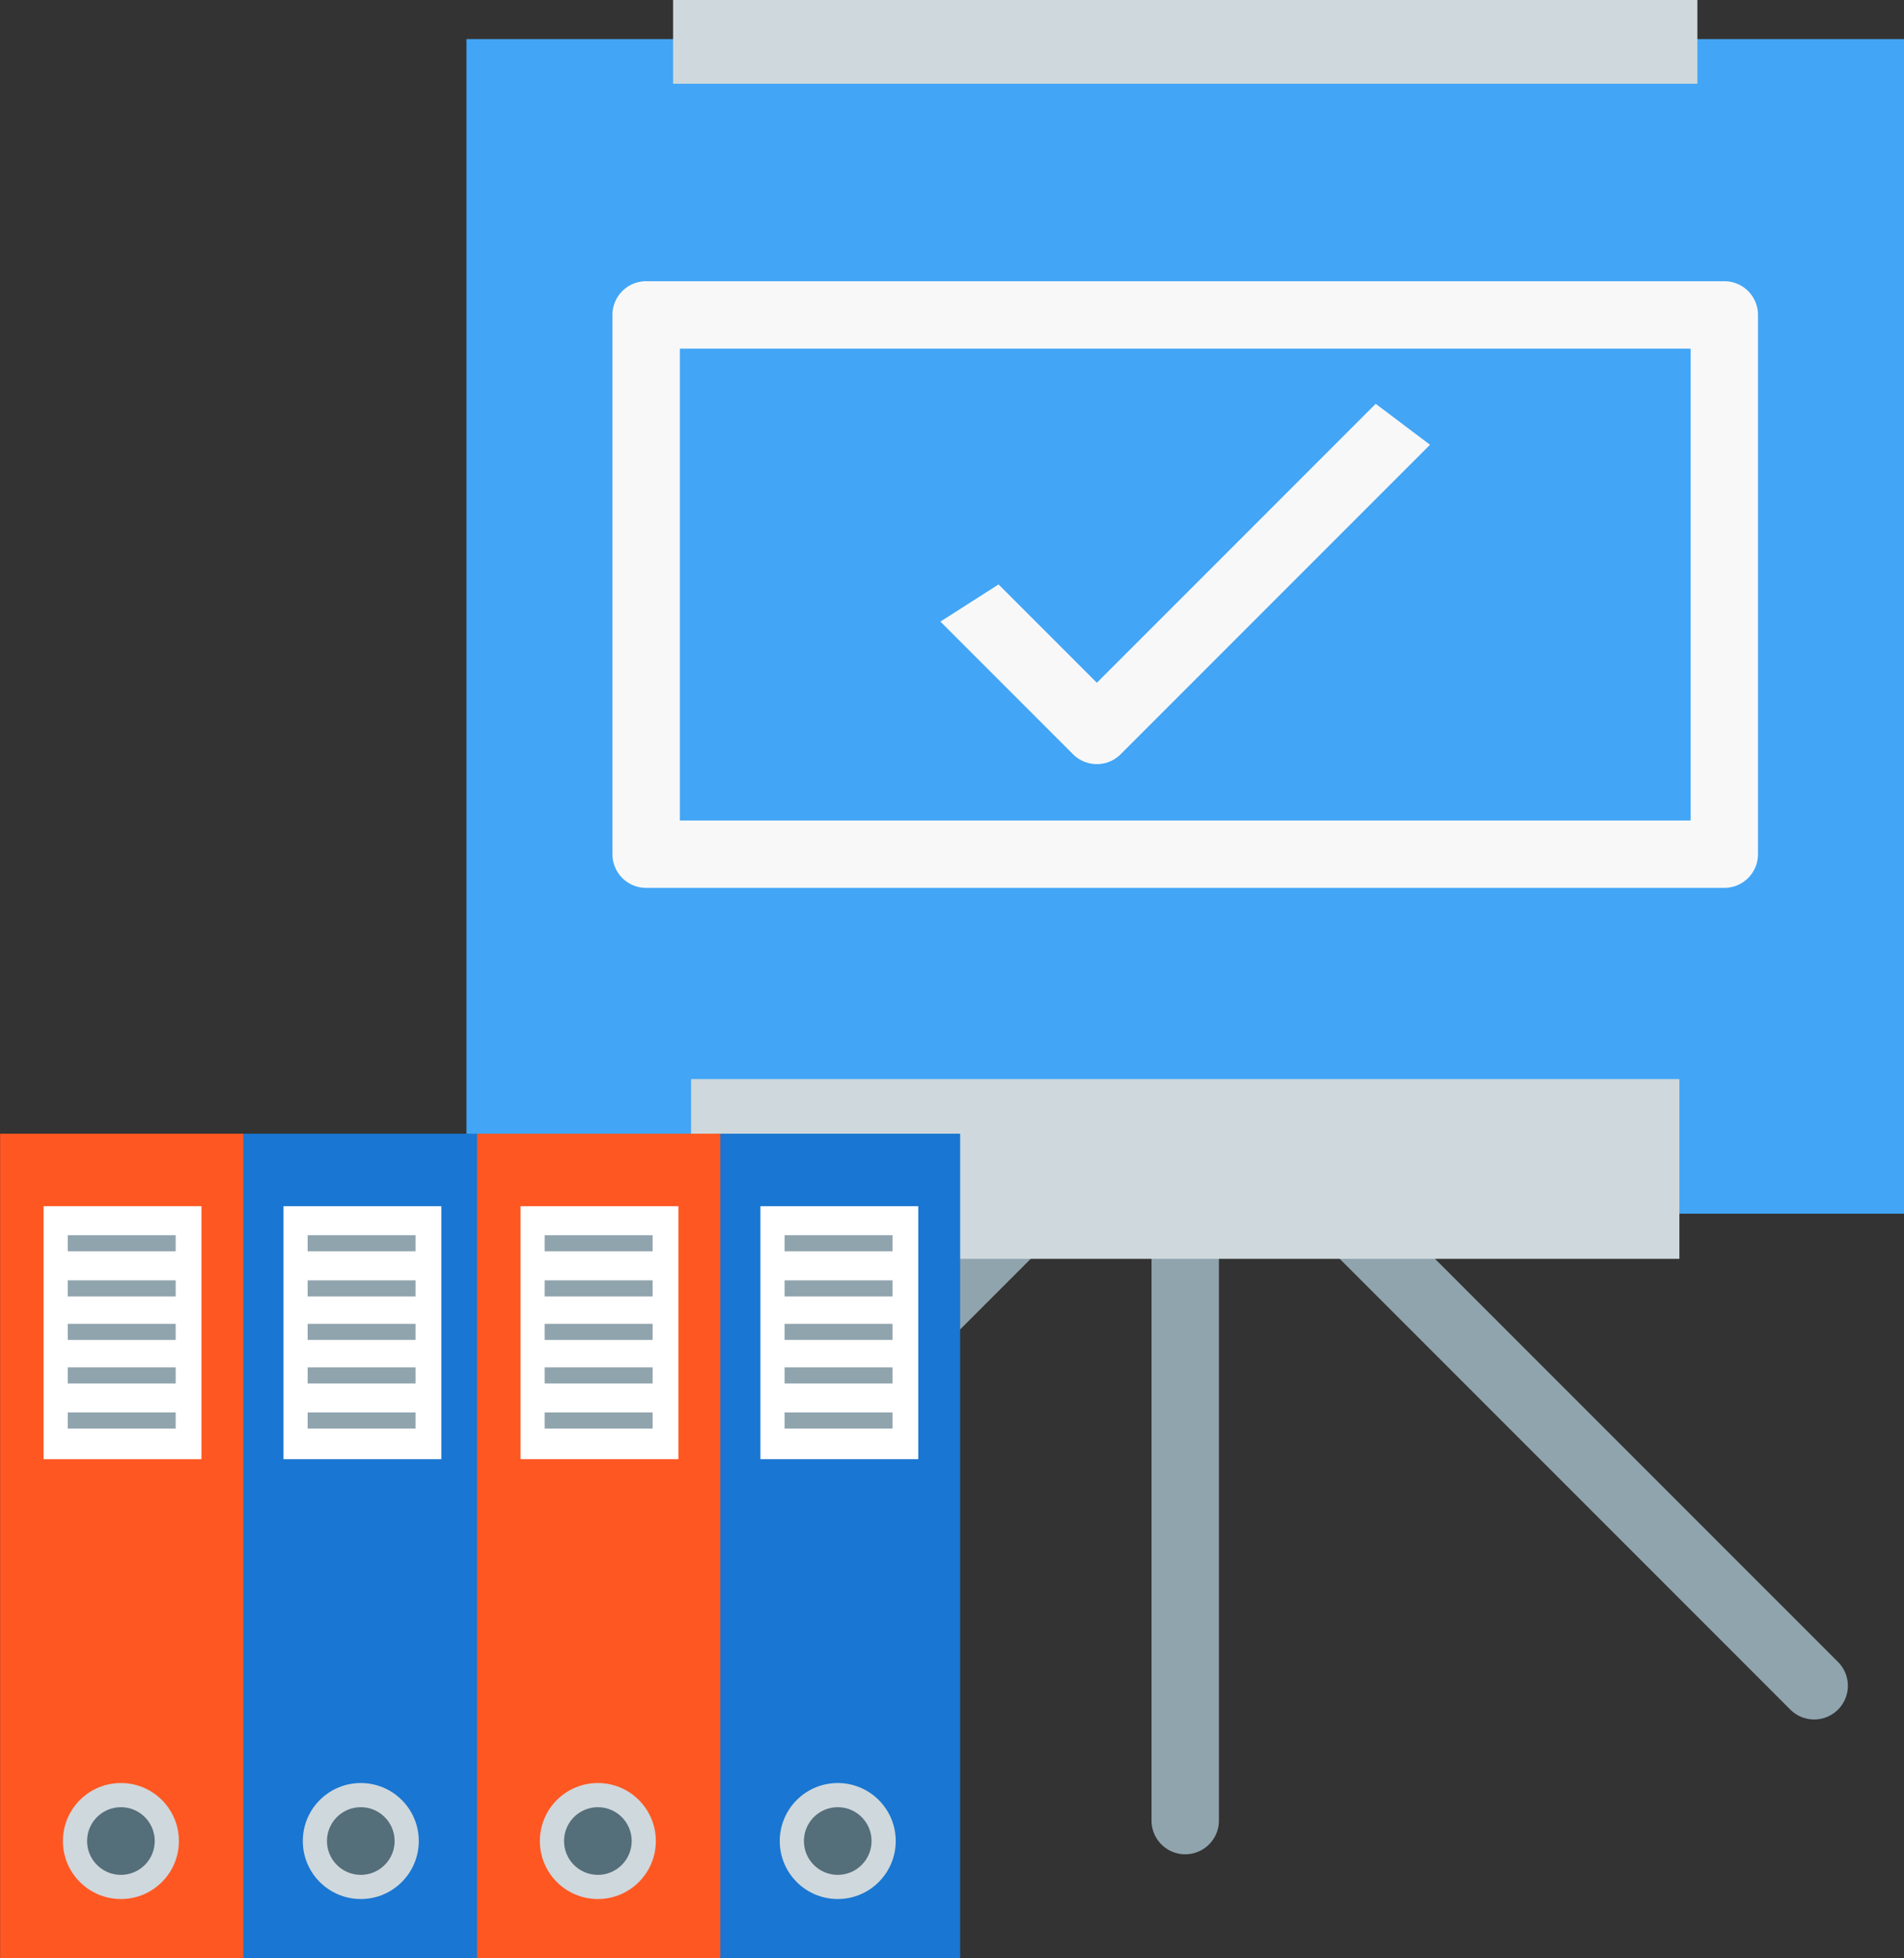 <svg xmlns="http://www.w3.org/2000/svg" viewBox="0 0 168.808 173.564" width="168.809" height="173.565">
    <rect x="0" y="0" width="168.808" height="173.564" fill="#333333" stroke="none"/>
    <path d="M105.082 164.342a2.987 2.987 0 0 1-2.988-2.987v-51.778a2.987 2.987 0 0 1 5.975 0v51.778a2.987 2.987 0 0 1-2.987 2.987zM49.32 152.393a2.987 2.987 0 0 1-2.112-5.1l39.83-39.828a2.987 2.987 0 1 1 4.224 4.224l-39.83 39.83a2.976 2.976 0 0 1-2.111.874zM160.843 152.393c-.765 0-1.53-.291-2.112-.874l-39.83-39.83a2.987 2.987 0 1 1 4.224-4.224l39.83 39.829a2.987 2.987 0 0 1-2.112 5.1z" fill="#90a4ae"/>
    <path fill="#42a5f5" d="M41.355 3.468h127.454v104.101H41.355z"/>
    <path fill="#cfd8dc" d="M61.269 95.637h87.625v15.932H61.269z"/>
    <path d="M152.877 24.923h-95.59a2.987 2.987 0 0 0-2.988 2.987v47.795a2.987 2.987 0 0 0 2.988 2.987h95.59a2.987 2.987 0 0 0 2.987-2.987V27.91a2.987 2.987 0 0 0-2.987-2.987zM60.274 72.718v-41.82h89.616v41.82H60.273z" fill="#f8f8f9"/>
    <g transform="matrix(1.428 0 0 1.428 16.137 89.34)">
        <path d="M3.6 7.8h15.1V59H3.6z" fill="#1976d2"/>
        <path d="M6.3 12.3h9.8V28H6.3z" fill="#fff"/>
        <path d="M7.8 14.1h6.7v1H7.8zm0 2.8h6.7v1H7.8zm0 2.7h6.7v1H7.8zm0 2.7h6.7v1H7.8zm0 2.8h6.7v1H7.8z" fill="#90a4ae"/>
        <circle cx="11.1" cy="51.7" r="3.6" fill="#cfd8dc"/>
        <circle cx="11.1" cy="51.7" r="2.1" fill="#546e7a"/>
    </g>
    <g transform="matrix(1.428 0 0 1.428 -29.978 89.34)">
        <path d="M21 7.8h15.1V59H21z" fill="#ff5722"/>
        <path d="M23.7 12.3h9.8V28h-9.8z" fill="#fff"/>
        <path d="M25.2 14.1h6.7v1h-6.7zm0 2.8h6.7v1h-6.7zm0 2.7h6.7v1h-6.7zm0 2.7h6.7v1h-6.7zm0 2.8h6.7v1h-6.7z" fill="#90a4ae"/>
        <circle cx="28.5" cy="51.7" r="3.6" fill="#cfd8dc"/>
        <circle cx="28.5" cy="51.7" r="2.1" fill="#546e7a"/>
    </g>
    <g transform="matrix(1.428 0 0 1.428 58.423 89.34)">
        <path d="M3.6 7.8h15.1V59H3.6z" fill="#1976d2"/>
        <path d="M6.3 12.3h9.8V28H6.3z" fill="#fff"/>
        <path d="M7.8 14.1h6.7v1H7.8zm0 2.8h6.7v1H7.8zm0 2.7h6.7v1H7.8zm0 2.7h6.7v1H7.8zm0 2.8h6.7v1H7.8z" fill="#90a4ae"/>
        <circle r="3.6" cy="51.7" cx="11.1" fill="#cfd8dc"/>
        <circle r="2.1" cy="51.7" cx="11.1" fill="#546e7a"/>
    </g>
    <g transform="matrix(1.428 0 0 1.428 12.308 89.34)">
        <path d="M21 7.8h15.1V59H21z" fill="#ff5722"/>
        <path d="M23.7 12.3h9.8V28h-9.8z" fill="#fff"/>
        <path d="M25.2 14.1h6.7v1h-6.7zm0 2.8h6.7v1h-6.7zm0 2.7h6.7v1h-6.7zm0 2.7h6.7v1h-6.7zm0 2.8h6.7v1h-6.7z" fill="#90a4ae"/>
        <circle r="3.6" cy="51.7" cx="28.5" fill="#cfd8dc"/>
        <circle r="2.1" cy="51.7" cx="28.5" fill="#546e7a"/>
    </g>
    <path d="M83.377 55.091l11.757 11.757a2.987 2.987 0 0 0 4.224 0l27.428-27.428-4.816-3.63-24.723 24.722-8.715-8.715z" fill="#f8f8f9"/>
    <path fill="#cfd8dc" d="M59.674 0h90.816v7.421H59.674z"/>
</svg>
